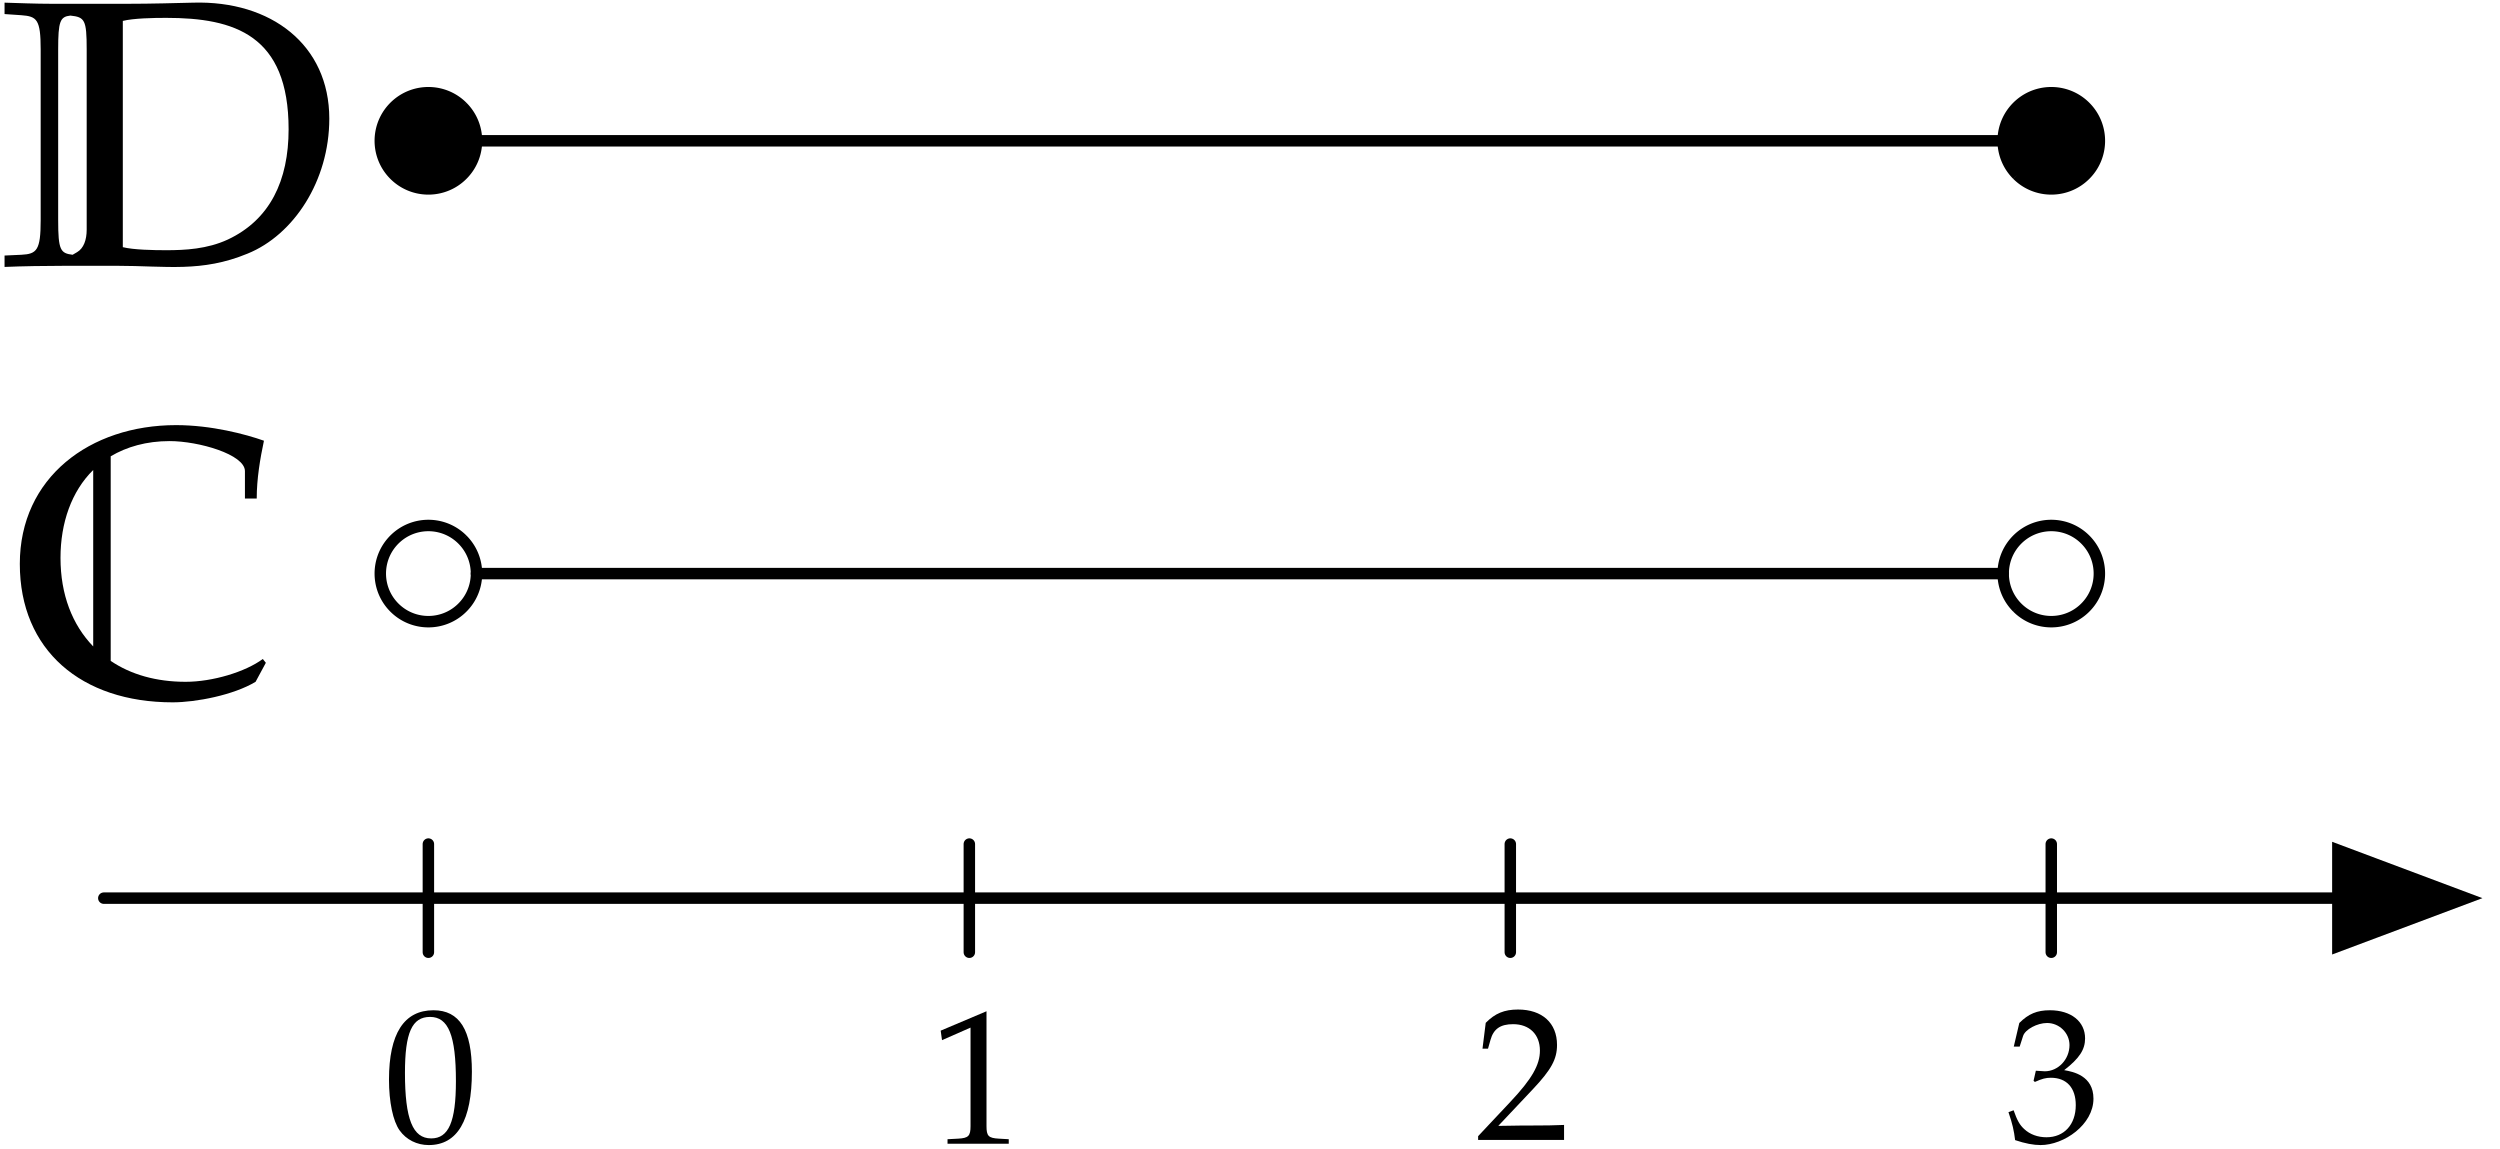 <?xml version="1.0" standalone="no"?>
<!DOCTYPE svg PUBLIC "-//W3C//DTD SVG 1.1//EN" "http://www.w3.org/Graphics/SVG/1.1/DTD/svg11.dtd">
<svg width="100%" height="100%" viewBox="0 0 655 301" version="1.1" xmlns="http://www.w3.org/2000/svg" xmlns:xlink="http://www.w3.org/1999/xlink" xml:space="preserve" style="fill-rule:evenodd;clip-rule:evenodd;stroke-linecap:round;stroke-linejoin:round;stroke-miterlimit:10;">
    <rect x="-398" y="-445" width="1612" height="1132" style="fill:white;fill-rule:nonzero;"/>
    <path d="M27.197,235.315L612.519,235.315" style="fill:none;stroke-width:3px;stroke:black;"/>
    <g>
        <path d="M646.119,235.315L612.519,222.715L612.519,247.915L646.119,235.315Z" style="fill:black;fill-rule:nonzero;"/>
        <path d="M650.391,235.315L611.019,250.079L611.019,220.55L650.391,235.315ZM614.019,245.75L641.847,235.315L614.019,224.879L614.019,245.75Z" style="fill:black;"/>
    </g>
    <path d="M253.968,221.142L253.968,249.488" style="fill:none;stroke-width:3px;stroke:black;"/>
    <path d="M395.701,221.142L395.701,249.488" style="fill:none;stroke-width:3px;stroke:black;"/>
    <path d="M537.433,221.142L537.433,249.488" style="fill:none;stroke-width:3px;stroke:black;"/>
    <g>
        <clipPath id="_clip1">
            <rect x="246.307" y="263.661" width="19" height="36"/>
        </clipPath>
        <g clip-path="url(#_clip1)">
            <path d="M264.293,299.969L264.293,298.475L261.702,298.326C258.962,298.176 258.464,297.628 258.464,295.038L258.464,264.95L246.459,270.031L246.808,272.521L254.28,269.234L254.28,295.038C254.28,297.628 253.732,298.176 251.042,298.326L248.252,298.475L248.252,299.969C255.924,299.82 255.924,299.82 256.472,299.82C258.016,299.82 263.496,299.969 264.293,299.969Z" style="fill:black;fill-rule:nonzero;"/>
        </g>
    </g>
    <g>
        <clipPath id="_clip2">
            <rect x="386.874" y="263.661" width="23" height="35"/>
        </clipPath>
        <g clip-path="url(#_clip2)">
            <path d="M387.267,297.674L387.267,298.969C396.582,298.969 396.582,298.82 398.376,298.82C400.169,298.82 400.169,298.969 409.783,298.969L409.783,294.735C404.055,294.984 401.763,294.785 392.547,294.984L401.614,285.37C406.446,280.239 407.94,277.499 407.94,273.763C407.94,268.034 404.055,264.497 397.728,264.497C394.142,264.497 391.701,265.494 389.26,267.985L388.413,274.759L389.857,274.759L390.505,272.468C391.302,269.579 393.095,268.333 396.433,268.333C400.717,268.333 403.457,271.023 403.457,275.258C403.457,278.994 401.365,282.68 395.736,288.658L387.267,297.674Z" style="fill:black;fill-rule:nonzero;"/>
        </g>
    </g>
    <path d="M548.485,287.851C548.485,281.824 543.154,280.778 540.813,280.379C544.798,277.291 546.293,274.999 546.293,272.06C546.293,267.627 542.606,264.687 537.077,264.687C533.689,264.687 531.448,265.634 529.057,268.025L527.612,274.202L529.156,274.202L530.053,271.412C530.601,269.719 533.739,268.025 536.33,268.025C539.568,268.025 542.208,270.665 542.208,273.804C542.208,277.54 539.269,280.678 535.732,280.678C535.333,280.678 534.785,280.628 534.138,280.578L533.391,280.529L532.793,283.169L533.142,283.468C535.034,282.621 535.981,282.372 537.326,282.372C541.461,282.372 543.852,285.012 543.852,289.545C543.852,294.626 540.813,297.964 536.18,297.964C533.889,297.964 531.846,297.217 530.352,295.822C529.156,294.726 528.509,293.58 527.562,290.89L526.217,291.388C527.263,294.427 527.662,296.22 527.961,298.711C530.601,299.608 532.793,300.006 534.636,300.006C540.763,300.006 548.485,294.676 548.485,287.851Z" style="fill:black;fill-rule:nonzero;"/>
    <g>
        <clipPath id="_clip3">
            <rect x="100.575" y="263.661" width="23" height="37"/>
        </clipPath>
        <g clip-path="url(#_clip3)">
            <path d="M113.571,264.687C105.85,264.687 101.915,270.815 101.915,282.87C101.915,288.698 102.961,293.73 104.704,296.171C106.448,298.611 109.237,300.006 112.326,300.006C119.848,300.006 123.634,293.53 123.634,280.778C123.634,269.868 120.396,264.687 113.571,264.687ZM112.675,266.431C117.507,266.431 119.45,271.313 119.45,283.268C119.45,293.879 117.557,298.263 112.974,298.263C108.142,298.263 106.099,293.231 106.099,281.077C106.099,270.566 107.942,266.431 112.675,266.431Z" style="fill:black;fill-rule:nonzero;"/>
        </g>
    </g>
    <g>
        <clipPath id="_clip4">
            <rect x="4.52" y="110.591" width="65" height="74"/>
        </clipPath>
        <g clip-path="url(#_clip4)">
            <path d="M64.173,123.438L64.173,130.611L67.261,130.611C67.261,125.43 68.158,120.15 69.154,115.467C64.372,113.773 55.405,111.382 46.14,111.382C23.524,111.382 5.192,125.131 5.192,147.747C5.192,170.363 21.332,184.013 45.243,184.013C51.321,184.013 61.184,182.12 66.962,178.633L69.652,173.651L68.855,172.655C64.272,176.042 55.704,178.633 48.631,178.633C40.959,178.633 34.284,176.74 29.003,173.153L29.003,119.552C33.188,117.061 38.369,115.567 44.446,115.567C52.018,115.567 64.173,119.054 64.173,123.438ZM24.42,169.367C18.941,163.688 15.852,155.817 15.852,146.153C15.852,136.987 18.742,128.718 24.42,123.139L24.42,169.367Z" style="fill:black;fill-rule:nonzero;"/>
        </g>
    </g>
    <path d="M86.276,31.083C86.276,11.755 71.032,0.098 50.608,0.696C46.225,0.796 39.749,0.995 33.273,0.995L13.646,0.995C9.362,0.995 4.679,0.796 1.192,0.696L1.192,3.685L5.576,3.984C9.66,4.283 10.657,5.08 10.657,12.951L10.657,57.684C10.657,65.555 9.66,66.551 5.576,66.751L1.192,66.95L1.192,69.939C5.675,69.74 12.052,69.64 17.133,69.64L30.682,69.64C43.535,69.64 52.8,71.433 64.855,66.452C76.911,61.57 86.276,47.423 86.276,31.083ZM75.615,33.873C75.615,47.323 70.734,57.585 59.675,62.766C54.295,65.256 48.516,65.555 43.535,65.555C40.147,65.555 34.966,65.456 32.177,64.758L32.177,5.478C34.966,4.781 40.147,4.681 43.535,4.681C61.468,4.681 75.615,9.165 75.615,33.873ZM22.712,60.175C22.712,62.865 21.915,65.057 20.221,66.053L19.026,66.751C15.837,66.352 15.24,65.555 15.24,57.684L15.24,12.951C15.24,5.578 15.738,4.382 18.428,4.083C22.214,4.482 22.712,5.179 22.712,12.951L22.712,60.175Z" style="fill:black;fill-rule:nonzero;"/>
    <path d="M112.236,221.142L112.236,249.488" style="fill:none;stroke-width:3px;stroke:black;"/>
    <path d="M124.836,150.276L524.833,150.276" style="fill:none;stroke-width:3px;stroke:black;"/>
    <path d="M537.602,136.177L537.771,136.18L537.94,136.185L538.109,136.192L538.278,136.201L538.447,136.212L538.615,136.225L538.784,136.24L538.952,136.257L539.12,136.276L539.288,136.297L539.456,136.321L539.624,136.346L539.791,136.373L539.958,136.402L540.125,136.434L540.291,136.467L540.457,136.502L540.623,136.539L540.788,136.579L540.954,136.62L541.118,136.663L541.282,136.709L541.446,136.756L541.609,136.806L541.772,136.857L541.935,136.91L542.096,136.966L542.258,137.023L542.418,137.083L542.579,137.145L542.738,137.208L542.897,137.274L543.055,137.341L543.213,137.411L543.37,137.483L543.526,137.556L543.682,137.632L543.836,137.71L543.99,137.789L544.144,137.871L544.296,137.955L544.448,138.041L544.598,138.128L544.748,138.218L544.897,138.31L545.045,138.404L545.193,138.5L545.339,138.597L545.484,138.697L545.628,138.799L545.771,138.903L545.914,139.009L546.055,139.117L546.195,139.227L546.334,139.339L546.472,139.452L546.608,139.568L546.744,139.686L546.878,139.806L547.011,139.928L547.143,140.052L547.274,140.177L547.403,140.305L547.531,140.435L547.657,140.565L547.781,140.697L547.902,140.83L548.022,140.965L548.14,141.1L548.256,141.237L548.37,141.375L548.482,141.514L548.592,141.654L548.7,141.795L548.805,141.937L548.909,142.08L549.011,142.225L549.111,142.37L549.209,142.516L549.305,142.663L549.399,142.811L549.49,142.96L549.58,143.11L549.668,143.261L549.754,143.413L549.838,143.565L549.919,143.718L549.999,143.872L550.077,144.027L550.152,144.182L550.226,144.339L550.298,144.496L550.367,144.653L550.435,144.811L550.501,144.971L550.564,145.13L550.626,145.29L550.685,145.451L550.743,145.612L550.798,145.774L550.852,145.936L550.903,146.099L550.952,146.262L551,146.426L551.045,146.591L551.089,146.755L551.13,146.92L551.169,147.086L551.207,147.251L551.242,147.417L551.275,147.584L551.306,147.751L551.336,147.918L551.363,148.085L551.388,148.252L551.411,148.42L551.432,148.588L551.451,148.756L551.469,148.925L551.484,149.093L551.497,149.262L551.508,149.431L551.517,149.6L551.524,149.768L551.529,149.938L551.532,150.107L551.533,150.276L551.532,150.444L551.529,150.614L551.524,150.783L551.517,150.951L551.508,151.12L551.497,151.289L551.484,151.458L551.469,151.626L551.451,151.795L551.432,151.963L551.411,152.131L551.388,152.299L551.363,152.466L551.336,152.633L551.306,152.8L551.275,152.967L551.242,153.134L551.207,153.3L551.169,153.466L551.13,153.631L551.089,153.796L551.045,153.961L551,154.125L550.952,154.289L550.903,154.452L550.852,154.615L550.798,154.777L550.743,154.939L550.685,155.1L550.626,155.261L550.564,155.421L550.501,155.581L550.435,155.74L550.367,155.898L550.298,156.055L550.226,156.212L550.152,156.369L550.077,156.524L549.999,156.679L549.919,156.833L549.838,156.986L549.754,157.139L549.668,157.29L549.58,157.441L549.49,157.591L549.399,157.74L549.305,157.888L549.209,158.035L549.111,158.181L549.011,158.326L548.909,158.471L548.805,158.614L548.7,158.756L548.592,158.897L548.482,159.037L548.37,159.176L548.256,159.314L548.14,159.451L548.022,159.586L547.902,159.721L547.781,159.854L547.657,159.986L547.531,160.116L547.403,160.246L547.274,160.374L547.143,160.499L547.011,160.623L546.878,160.745L546.744,160.865L546.608,160.983L546.472,161.099L546.334,161.212L546.195,161.324L546.055,161.434L545.914,161.542L545.771,161.648L545.628,161.752L545.484,161.854L545.339,161.954L545.193,162.051L545.045,162.147L544.897,162.241L544.748,162.333L544.598,162.423L544.448,162.511L544.296,162.596L544.144,162.68L543.99,162.762L543.836,162.842L543.682,162.919L543.526,162.995L543.37,163.069L543.213,163.14L543.055,163.21L542.897,163.277L542.738,163.343L542.579,163.407L542.419,163.468L542.258,163.528L542.096,163.585L541.935,163.641L541.772,163.694L541.609,163.746L541.446,163.795L541.282,163.842L541.118,163.888L540.954,163.931L540.789,163.972L540.623,164.012L540.457,164.049L540.291,164.084L540.125,164.118L539.958,164.149L539.791,164.178L539.624,164.205L539.456,164.23L539.288,164.254L539.12,164.275L538.952,164.294L538.784,164.311L538.615,164.326L538.447,164.339L538.278,164.35L538.109,164.359L537.94,164.367L537.771,164.372L537.602,164.375L537.433,164.376L537.264,164.375L537.095,164.372L536.926,164.367L536.757,164.359L536.588,164.35L536.42,164.339L536.251,164.326L536.082,164.311L535.914,164.294L535.746,164.275L535.578,164.254L535.41,164.23L535.243,164.205L535.075,164.178L534.908,164.149L534.741,164.118L534.575,164.084L534.409,164.049L534.243,164.012L534.078,163.972L533.913,163.931L533.748,163.888L533.584,163.842L533.42,163.795L533.257,163.746L533.094,163.694L532.931,163.641L532.77,163.585L532.608,163.528L532.448,163.468L532.287,163.407L532.128,163.343L531.969,163.277L531.811,163.21L531.653,163.14L531.496,163.069L531.34,162.995L531.184,162.919L531.03,162.842L530.876,162.762L530.722,162.68L530.57,162.596L530.418,162.511L530.268,162.423L530.118,162.333L529.969,162.241L529.821,162.147L529.674,162.051L529.527,161.954L529.382,161.854L529.238,161.752L529.095,161.648L528.953,161.542L528.811,161.434L528.671,161.324L528.532,161.212L528.395,161.099L528.258,160.983L528.122,160.865L527.988,160.745L527.855,160.623L527.723,160.499L527.592,160.374L527.47,160.252L528.523,159.185L527.456,160.239L527.335,160.116L527.209,159.986L527.085,159.854L526.964,159.721L526.844,159.586L526.726,159.451L526.61,159.314L526.496,159.176L526.384,159.037L526.274,158.897L526.167,158.756L526.061,158.614L525.957,158.471L525.855,158.326L525.755,158.181L525.657,158.035L525.561,157.888L525.467,157.74L525.376,157.591L525.286,157.441L525.198,157.29L525.112,157.139L525.029,156.986L524.947,156.833L524.867,156.679L524.789,156.524L524.714,156.369L524.64,156.212L524.568,156.056L524.499,155.898L524.431,155.739L524.366,155.581L524.302,155.421L524.24,155.261L524.181,155.1L524.123,154.939L524.068,154.777L524.015,154.615L523.963,154.452L523.914,154.289L523.866,154.125L523.821,153.961L523.778,153.796L523.736,153.631L523.697,153.466L523.66,153.3L523.624,153.134L523.591,152.967L523.56,152.8L523.531,152.634L523.503,152.466L523.478,152.298L523.455,152.131L523.434,151.963L523.415,151.795L523.398,151.626L523.382,151.458L523.369,151.289L523.358,151.12L523.349,150.951L523.342,150.782L523.337,150.614L523.334,150.445L523.333,150.276L523.334,150.106L523.337,149.938L523.342,149.769L523.349,149.6L523.358,149.431L523.369,149.262L523.382,149.093L523.398,148.925L523.415,148.756L523.434,148.588L523.455,148.42L523.478,148.253L523.503,148.085L523.531,147.918L523.56,147.751L523.591,147.584L523.624,147.417L523.66,147.251L523.697,147.086L523.736,146.92L523.778,146.755L523.821,146.59L523.866,146.426L523.914,146.262L523.963,146.099L524.014,145.936L524.068,145.774L524.123,145.612L524.181,145.451L524.24,145.29L524.302,145.13L524.366,144.97L524.431,144.812L524.499,144.653L524.568,144.496L524.64,144.339L524.714,144.183L524.789,144.027L524.867,143.872L524.947,143.718L525.029,143.565L525.112,143.412L525.198,143.261L525.286,143.11L525.376,142.96L525.467,142.811L525.561,142.663L525.657,142.516L525.755,142.37L525.855,142.225L525.957,142.08L526.061,141.937L526.167,141.795L526.274,141.654L526.384,141.514L526.496,141.375L526.61,141.237L526.726,141.1L526.844,140.965L526.964,140.83L527.085,140.697L527.209,140.565L527.335,140.435L527.463,140.305L527.592,140.178L527.723,140.052L527.855,139.928L527.988,139.806L528.122,139.686L528.258,139.568L528.395,139.452L528.532,139.339L528.671,139.227L528.811,139.117L528.953,139.009L529.095,138.903L529.238,138.799L529.382,138.697L529.527,138.597L529.674,138.5L529.821,138.404L529.969,138.31L530.118,138.218L530.268,138.128L530.418,138.041L530.57,137.955L530.722,137.871L530.876,137.789L531.03,137.71L531.184,137.632L531.34,137.556L531.496,137.483L531.653,137.411L531.811,137.341L531.969,137.274L532.128,137.208L532.287,137.145L532.448,137.083L532.608,137.023L532.77,136.966L532.931,136.91L533.094,136.857L533.257,136.806L533.42,136.756L533.584,136.709L533.748,136.663L533.913,136.62L534.078,136.579L534.243,136.539L534.409,136.502L534.575,136.467L534.741,136.434L534.908,136.402L535.075,136.373L535.243,136.346L535.41,136.321L535.578,136.297L535.746,136.276L535.914,136.257L536.082,136.24L536.251,136.225L536.419,136.212L536.588,136.201L536.757,136.192L536.926,136.185L537.095,136.18L537.264,136.177L537.433,136.176L537.602,136.177ZM537.3,139.176L537.167,139.179L537.033,139.183L536.9,139.188L536.767,139.195L536.634,139.204L536.501,139.215L536.368,139.226L536.236,139.24L536.103,139.255L535.971,139.272L535.838,139.29L535.706,139.31L535.575,139.331L535.443,139.354L535.312,139.379L535.181,139.405L535.05,139.433L534.919,139.462L534.789,139.493L534.659,139.526L534.529,139.56L534.4,139.596L534.271,139.633L534.143,139.672L534.015,139.712L533.887,139.754L533.76,139.798L533.633,139.843L533.507,139.89L533.381,139.938L533.255,139.988L533.13,140.04L533.006,140.093L532.882,140.148L532.759,140.204L532.636,140.262L532.514,140.321L532.392,140.382L532.271,140.445L532.151,140.509L532.031,140.575L531.912,140.642L531.794,140.711L531.676,140.782L531.559,140.854L531.442,140.928L531.327,141.003L531.212,141.08L531.097,141.159L530.984,141.239L530.871,141.321L530.759,141.404L530.648,141.489L530.538,141.575L530.429,141.663L530.32,141.753L530.212,141.845L530.105,141.937L529.999,142.032L529.894,142.128L529.79,142.226L529.687,142.326L529.584,142.427L529.483,142.529L529.384,142.632L529.286,142.737L529.19,142.842L529.095,142.948L529.002,143.055L528.911,143.162L528.821,143.271L528.733,143.38L528.646,143.491L528.561,143.602L528.478,143.714L528.396,143.826L528.316,143.94L528.238,144.054L528.161,144.169L528.085,144.285L528.012,144.401L527.939,144.518L527.869,144.636L527.8,144.754L527.732,144.874L527.667,144.993L527.602,145.114L527.54,145.235L527.479,145.356L527.419,145.479L527.361,145.601L527.305,145.725L527.25,145.849L527.197,145.973L527.146,146.098L527.096,146.223L527.047,146.349L527.001,146.475L526.955,146.602L526.912,146.73L526.87,146.857L526.829,146.985L526.79,147.114L526.753,147.243L526.717,147.372L526.683,147.502L526.651,147.631L526.62,147.762L526.59,147.892L526.563,148.023L526.536,148.154L526.512,148.286L526.489,148.417L526.467,148.549L526.447,148.681L526.429,148.813L526.413,148.945L526.397,149.078L526.384,149.211L526.372,149.344L526.362,149.477L526.353,149.61L526.346,149.743L526.34,149.876L526.336,150.009L526.334,150.142L526.333,150.276L526.334,150.409L526.336,150.542L526.34,150.675L526.346,150.808L526.353,150.942L526.362,151.074L526.372,151.207L526.384,151.34L526.397,151.473L526.413,151.606L526.429,151.738L526.447,151.87L526.467,152.002L526.489,152.134L526.512,152.266L526.536,152.397L526.563,152.528L526.59,152.659L526.62,152.789L526.651,152.92L526.683,153.05L526.717,153.179L526.753,153.308L526.79,153.437L526.829,153.566L526.87,153.694L526.912,153.822L526.955,153.949L527.001,154.076L527.047,154.202L527.096,154.328L527.146,154.453L527.197,154.578L527.25,154.703L527.305,154.826L527.361,154.95L527.419,155.073L527.479,155.195L527.54,155.316L527.602,155.437L527.667,155.558L527.732,155.677L527.8,155.797L527.869,155.915L527.939,156.033L528.012,156.15L528.085,156.266L528.161,156.382L528.238,156.497L528.316,156.611L528.396,156.725L528.478,156.837L528.561,156.949L528.646,157.06L528.733,157.171L528.821,157.28L528.911,157.389L529.002,157.497L529.095,157.603L529.19,157.709L529.286,157.814L529.384,157.919L529.483,158.022L529.584,158.124L529.687,158.226L529.79,158.325L529.894,158.423L529.999,158.519L530.105,158.614L530.212,158.707L530.32,158.798L530.429,158.888L530.538,158.976L530.648,159.062L530.759,159.147L530.871,159.231L530.984,159.312L531.097,159.392L531.212,159.471L531.327,159.548L531.442,159.623L531.559,159.697L531.676,159.769L531.794,159.84L531.912,159.909L532.031,159.976L532.151,160.042L532.271,160.106L532.392,160.169L532.514,160.23L532.636,160.289L532.759,160.347L532.882,160.403L533.006,160.458L533.13,160.511L533.255,160.563L533.381,160.613L533.507,160.661L533.633,160.708L533.76,160.753L533.887,160.797L534.015,160.839L534.143,160.879L534.271,160.918L534.4,160.956L534.529,160.991L534.659,161.025L534.789,161.058L534.919,161.089L535.05,161.118L535.181,161.146L535.312,161.172L535.443,161.197L535.575,161.22L535.706,161.241L535.838,161.261L535.971,161.279L536.103,161.296L536.236,161.311L536.368,161.325L536.501,161.337L536.634,161.347L536.767,161.356L536.9,161.363L537.033,161.368L537.167,161.372L537.3,161.375L537.433,161.376L537.566,161.375L537.7,161.372L537.833,161.368L537.966,161.363L538.099,161.356L538.232,161.347L538.365,161.337L538.498,161.325L538.631,161.311L538.763,161.296L538.895,161.279L539.028,161.261L539.16,161.241L539.292,161.22L539.423,161.197L539.554,161.172L539.686,161.146L539.816,161.118L539.947,161.089L540.077,161.058L540.207,161.025L540.337,160.991L540.466,160.956L540.595,160.918L540.723,160.879L540.851,160.839L540.979,160.797L541.106,160.753L541.233,160.708L541.359,160.661L541.485,160.613L541.611,160.563L541.736,160.511L541.86,160.458L541.984,160.403L542.107,160.347L542.23,160.289L542.352,160.23L542.474,160.169L542.595,160.106L542.715,160.042L542.835,159.976L542.954,159.909L543.072,159.84L543.19,159.769L543.307,159.697L543.424,159.623L543.539,159.548L543.654,159.471L543.769,159.392L543.882,159.312L543.995,159.231L544.107,159.147L544.218,159.062L544.328,158.976L544.438,158.888L544.546,158.798L544.654,158.707L544.761,158.614L544.867,158.519L544.972,158.423L545.076,158.325L545.18,158.225L545.282,158.124L545.383,158.022L545.482,157.919L545.58,157.815L545.676,157.709L545.771,157.603L545.864,157.496L545.955,157.389L546.045,157.28L546.133,157.171L546.22,157.06L546.305,156.949L546.388,156.837L546.47,156.725L546.55,156.611L546.628,156.497L546.705,156.382L546.781,156.266L546.855,156.15L546.927,156.033L546.997,155.915L547.066,155.797L547.134,155.677L547.199,155.558L547.264,155.437L547.326,155.316L547.387,155.195L547.447,155.072L547.505,154.95L547.561,154.827L547.616,154.703L547.669,154.578L547.72,154.453L547.77,154.328L547.819,154.202L547.866,154.075L547.911,153.949L547.954,153.822L547.996,153.694L548.037,153.566L548.076,153.437L548.113,153.308L548.149,153.179L548.183,153.05L548.215,152.92L548.246,152.789L548.276,152.659L548.304,152.528L548.33,152.397L548.354,152.266L548.377,152.134L548.399,152.002L548.419,151.87L548.437,151.738L548.454,151.606L548.469,151.473L548.482,151.34L548.494,151.207L548.504,151.075L548.513,150.942L548.52,150.808L548.526,150.675L548.53,150.542L548.532,150.409L548.533,150.276L548.532,150.142L548.53,150.009L548.526,149.876L548.52,149.743L548.513,149.609L548.504,149.476L548.494,149.344L548.482,149.211L548.469,149.078L548.454,148.945L548.437,148.813L548.419,148.681L548.399,148.549L548.377,148.417L548.354,148.286L548.33,148.154L548.304,148.023L548.276,147.892L548.246,147.762L548.215,147.632L548.183,147.502L548.149,147.372L548.113,147.243L548.076,147.114L548.037,146.985L547.996,146.857L547.954,146.73L547.911,146.602L547.866,146.476L547.819,146.349L547.77,146.223L547.72,146.098L547.669,145.973L547.616,145.849L547.561,145.725L547.505,145.601L547.447,145.479L547.387,145.357L547.326,145.235L547.264,145.114L547.199,144.993L547.134,144.874L547.066,144.755L546.997,144.636L546.927,144.518L546.855,144.401L546.781,144.285L546.705,144.169L546.628,144.054L546.55,143.94L546.47,143.826L546.388,143.714L546.305,143.602L546.22,143.491L546.133,143.38L546.045,143.271L545.955,143.163L545.864,143.055L545.771,142.948L545.676,142.842L545.58,142.737L545.482,142.632L545.383,142.529L545.282,142.427L545.18,142.326L545.076,142.226L544.972,142.128L544.867,142.032L544.761,141.938L544.654,141.845L544.546,141.753L544.438,141.663L544.328,141.575L544.218,141.489L544.107,141.404L543.995,141.321L543.882,141.239L543.769,141.159L543.654,141.08L543.539,141.003L543.424,140.928L543.307,140.854L543.19,140.782L543.072,140.711L542.954,140.642L542.835,140.575L542.715,140.509L542.595,140.445L542.474,140.382L542.352,140.321L542.23,140.262L542.107,140.204L541.984,140.148L541.86,140.093L541.736,140.04L541.611,139.988L541.485,139.938L541.359,139.89L541.233,139.843L541.106,139.798L540.979,139.754L540.851,139.712L540.723,139.672L540.595,139.633L540.466,139.596L540.337,139.56L540.207,139.526L540.077,139.493L539.947,139.462L539.816,139.433L539.686,139.405L539.554,139.379L539.423,139.354L539.291,139.331L539.16,139.31L539.028,139.29L538.895,139.272L538.763,139.255L538.631,139.24L538.498,139.226L538.365,139.215L538.232,139.204L538.099,139.195L537.966,139.188L537.833,139.183L537.7,139.179L537.566,139.176L537.433,139.176L537.3,139.176Z" style="fill:black;"/>
    <path d="M112.405,136.177L112.574,136.18L112.743,136.185L112.912,136.192L113.081,136.201L113.25,136.212L113.418,136.225L113.587,136.24L113.755,136.257L113.924,136.276L114.091,136.297L114.259,136.321L114.427,136.346L114.594,136.373L114.761,136.402L114.928,136.434L115.094,136.467L115.26,136.502L115.426,136.539L115.592,136.579L115.757,136.62L115.921,136.663L116.086,136.709L116.249,136.756L116.413,136.806L116.576,136.857L116.738,136.91L116.9,136.966L117.061,137.023L117.222,137.083L117.382,137.145L117.541,137.208L117.7,137.274L117.859,137.341L118.016,137.411L118.173,137.483L118.329,137.556L118.485,137.632L118.64,137.71L118.794,137.789L118.947,137.871L119.099,137.955L119.251,138.041L119.402,138.128L119.551,138.218L119.7,138.31L119.849,138.404L119.996,138.5L120.142,138.598L120.287,138.697L120.431,138.799L120.575,138.903L120.717,139.009L120.858,139.117L120.998,139.227L121.137,139.339L121.275,139.452L121.411,139.568L121.547,139.686L121.681,139.806L121.814,139.928L121.946,140.052L122.077,140.178L122.2,140.299L121.146,141.366L122.213,140.312L122.334,140.435L122.46,140.565L122.584,140.697L122.706,140.83L122.826,140.965L122.943,141.1L123.059,141.237L123.173,141.375L123.285,141.514L123.395,141.654L123.503,141.795L123.609,141.937L123.713,142.08L123.814,142.225L123.914,142.37L124.012,142.516L124.108,142.663L124.202,142.811L124.294,142.96L124.383,143.11L124.471,143.261L124.557,143.413L124.641,143.565L124.722,143.718L124.802,143.872L124.88,144.027L124.956,144.182L125.029,144.339L125.101,144.496L125.171,144.653L125.238,144.812L125.304,144.97L125.367,145.13L125.429,145.29L125.488,145.451L125.546,145.612L125.601,145.774L125.655,145.936L125.706,146.099L125.756,146.262L125.803,146.426L125.848,146.59L125.892,146.755L125.933,146.92L125.972,147.086L126.01,147.251L126.045,147.417L126.078,147.584L126.11,147.751L126.139,147.918L126.166,148.085L126.191,148.253L126.214,148.42L126.236,148.588L126.255,148.757L126.272,148.925L126.287,149.093L126.3,149.262L126.311,149.431L126.32,149.6L126.327,149.768L126.332,149.938L126.335,150.107L126.336,150.276L126.335,150.445L126.332,150.614L126.327,150.783L126.32,150.951L126.311,151.12L126.3,151.289L126.287,151.458L126.272,151.626L126.255,151.795L126.236,151.963L126.214,152.131L126.191,152.299L126.166,152.466L126.139,152.633L126.11,152.8L126.078,152.967L126.045,153.134L126.01,153.3L125.972,153.466L125.933,153.631L125.892,153.796L125.848,153.961L125.803,154.125L125.756,154.289L125.706,154.452L125.655,154.615L125.601,154.777L125.546,154.939L125.488,155.1L125.429,155.261L125.367,155.421L125.304,155.581L125.238,155.74L125.171,155.898L125.101,156.055L125.029,156.212L124.956,156.369L124.88,156.524L124.802,156.679L124.722,156.833L124.641,156.986L124.557,157.139L124.471,157.29L124.383,157.441L124.294,157.591L124.202,157.74L124.108,157.888L124.012,158.035L123.914,158.181L123.814,158.326L123.713,158.471L123.609,158.614L123.503,158.756L123.395,158.897L123.285,159.037L123.173,159.176L123.059,159.314L122.943,159.451L122.826,159.586L122.706,159.721L122.584,159.854L122.46,159.986L122.334,160.116L122.207,160.246L122.077,160.374L121.946,160.499L121.814,160.623L121.681,160.745L121.547,160.865L121.411,160.983L121.275,161.099L121.137,161.212L120.998,161.324L120.858,161.434L120.717,161.542L120.575,161.648L120.431,161.752L120.287,161.854L120.142,161.954L119.996,162.051L119.849,162.147L119.7,162.241L119.551,162.333L119.402,162.423L119.251,162.511L119.099,162.596L118.947,162.68L118.794,162.762L118.64,162.842L118.485,162.919L118.329,162.995L118.173,163.069L118.016,163.14L117.859,163.21L117.7,163.277L117.541,163.343L117.382,163.407L117.222,163.468L117.061,163.528L116.9,163.585L116.738,163.641L116.576,163.694L116.413,163.746L116.249,163.795L116.086,163.842L115.921,163.888L115.757,163.931L115.592,163.972L115.426,164.012L115.26,164.049L115.094,164.084L114.928,164.118L114.761,164.149L114.594,164.178L114.427,164.205L114.259,164.23L114.091,164.254L113.923,164.275L113.755,164.294L113.587,164.311L113.418,164.326L113.25,164.339L113.081,164.35L112.912,164.359L112.743,164.367L112.574,164.372L112.405,164.375L112.236,164.376L112.067,164.375L111.898,164.372L111.729,164.367L111.56,164.359L111.391,164.35L111.223,164.339L111.054,164.326L110.886,164.311L110.717,164.294L110.549,164.275L110.381,164.254L110.213,164.23L110.046,164.205L109.878,164.178L109.711,164.149L109.545,164.118L109.378,164.084L109.212,164.049L109.046,164.012L108.881,163.972L108.716,163.931L108.551,163.888L108.387,163.842L108.223,163.795L108.06,163.746L107.897,163.694L107.735,163.641L107.573,163.585L107.412,163.528L107.251,163.468L107.091,163.407L106.931,163.343L106.772,163.277L106.614,163.21L106.456,163.14L106.299,163.069L106.143,162.995L105.988,162.919L105.833,162.842L105.679,162.762L105.526,162.68L105.373,162.596L105.222,162.511L105.071,162.423L104.921,162.333L104.772,162.241L104.624,162.147L104.477,162.051L104.331,161.954L104.185,161.854L104.041,161.752L103.898,161.648L103.756,161.542L103.615,161.434L103.475,161.324L103.336,161.212L103.198,161.099L103.061,160.983L102.925,160.865L102.791,160.745L102.658,160.623L102.526,160.499L102.395,160.374L102.266,160.246L102.138,160.116L102.012,159.986L101.889,159.854L101.767,159.721L101.647,159.586L101.529,159.451L101.413,159.314L101.299,159.176L101.187,159.037L101.078,158.897L100.97,158.756L100.864,158.614L100.76,158.471L100.658,158.326L100.558,158.181L100.46,158.035L100.365,157.888L100.271,157.74L100.179,157.591L100.089,157.441L100.001,157.29L99.915,157.139L99.832,156.986L99.75,156.833L99.67,156.679L99.593,156.524L99.517,156.369L99.443,156.212L99.372,156.055L99.302,155.898L99.234,155.74L99.169,155.581L99.105,155.421L99.044,155.261L98.984,155.1L98.927,154.939L98.871,154.777L98.818,154.615L98.766,154.452L98.717,154.289L98.669,154.125L98.624,153.961L98.581,153.796L98.539,153.631L98.5,153.466L98.463,153.3L98.427,153.134L98.394,152.967L98.363,152.8L98.334,152.633L98.307,152.466L98.281,152.299L98.258,152.131L98.237,151.963L98.218,151.795L98.201,151.626L98.186,151.458L98.173,151.289L98.161,151.12L98.152,150.951L98.145,150.783L98.14,150.614L98.137,150.445L98.136,150.276L98.137,150.107L98.14,149.937L98.145,149.769L98.152,149.6L98.161,149.431L98.173,149.262L98.186,149.093L98.201,148.925L98.218,148.757L98.237,148.588L98.258,148.42L98.281,148.253L98.307,148.085L98.334,147.918L98.363,147.751L98.394,147.584L98.427,147.417L98.463,147.251L98.5,147.086L98.539,146.92L98.581,146.755L98.624,146.59L98.669,146.426L98.717,146.262L98.766,146.099L98.818,145.936L98.871,145.774L98.927,145.612L98.984,145.451L99.044,145.29L99.105,145.13L99.169,144.97L99.234,144.812L99.302,144.653L99.372,144.496L99.443,144.339L99.517,144.182L99.593,144.027L99.67,143.872L99.75,143.718L99.832,143.565L99.915,143.413L100.001,143.261L100.089,143.11L100.179,142.96L100.271,142.811L100.364,142.663L100.46,142.516L100.558,142.37L100.658,142.225L100.76,142.08L100.864,141.937L100.97,141.795L101.078,141.654L101.187,141.514L101.299,141.375L101.413,141.237L101.529,141.1L101.647,140.965L101.767,140.83L101.889,140.697L102.012,140.565L102.138,140.435L102.266,140.305L102.395,140.178L102.526,140.052L102.658,139.928L102.791,139.806L102.925,139.686L103.061,139.568L103.198,139.452L103.336,139.339L103.475,139.227L103.615,139.117L103.756,139.009L103.898,138.903L104.041,138.799L104.185,138.697L104.331,138.598L104.477,138.5L104.624,138.404L104.772,138.31L104.921,138.218L105.071,138.128L105.222,138.041L105.373,137.955L105.526,137.871L105.679,137.789L105.833,137.71L105.988,137.632L106.143,137.556L106.299,137.483L106.456,137.411L106.614,137.341L106.772,137.274L106.931,137.208L107.091,137.145L107.251,137.083L107.412,137.023L107.573,136.966L107.735,136.91L107.897,136.857L108.06,136.806L108.223,136.756L108.387,136.709L108.551,136.663L108.716,136.62L108.881,136.579L109.046,136.539L109.212,136.502L109.378,136.467L109.545,136.434L109.711,136.402L109.878,136.373L110.046,136.346L110.213,136.321L110.381,136.297L110.549,136.276L110.717,136.257L110.886,136.24L111.054,136.225L111.223,136.212L111.391,136.201L111.56,136.192L111.729,136.185L111.898,136.18L112.067,136.177L112.236,136.176L112.405,136.177ZM112.103,139.176L111.97,139.179L111.836,139.183L111.703,139.188L111.57,139.195L111.437,139.204L111.304,139.215L111.171,139.226L111.039,139.24L110.906,139.255L110.774,139.272L110.642,139.29L110.51,139.31L110.378,139.331L110.246,139.354L110.115,139.379L109.984,139.405L109.853,139.433L109.722,139.462L109.592,139.493L109.462,139.526L109.333,139.56L109.203,139.596L109.075,139.633L108.946,139.672L108.818,139.712L108.69,139.754L108.563,139.798L108.436,139.843L108.31,139.89L108.184,139.938L108.059,139.988L107.934,140.04L107.809,140.093L107.685,140.148L107.562,140.204L107.439,140.262L107.317,140.321L107.195,140.382L107.074,140.445L106.954,140.509L106.834,140.575L106.715,140.642L106.597,140.711L106.479,140.782L106.362,140.854L106.245,140.928L106.13,141.003L106.015,141.08L105.901,141.159L105.787,141.239L105.674,141.321L105.563,141.404L105.452,141.489L105.341,141.575L105.232,141.663L105.123,141.753L105.015,141.845L104.908,141.938L104.802,142.032L104.697,142.128L104.593,142.226L104.49,142.326L104.387,142.427L104.286,142.529L104.187,142.632L104.089,142.737L103.993,142.842L103.898,142.948L103.805,143.055L103.714,143.162L103.624,143.271L103.536,143.381L103.45,143.491L103.365,143.602L103.281,143.714L103.2,143.826L103.119,143.94L103.041,144.054L102.964,144.169L102.889,144.285L102.815,144.401L102.743,144.518L102.672,144.636L102.603,144.755L102.536,144.874L102.47,144.993L102.406,145.114L102.343,145.235L102.282,145.356L102.223,145.479L102.165,145.601L102.108,145.725L102.054,145.849L102,145.973L101.949,146.098L101.899,146.223L101.851,146.349L101.804,146.476L101.759,146.602L101.715,146.73L101.673,146.857L101.632,146.985L101.594,147.114L101.556,147.243L101.521,147.372L101.486,147.502L101.454,147.631L101.423,147.762L101.394,147.892L101.366,148.023L101.34,148.154L101.315,148.286L101.292,148.417L101.271,148.549L101.251,148.681L101.232,148.813L101.216,148.946L101.201,149.078L101.187,149.211L101.175,149.344L101.165,149.477L101.156,149.61L101.149,149.743L101.143,149.876L101.139,150.009L101.137,150.142L101.136,150.276L101.137,150.409L101.139,150.542L101.143,150.675L101.149,150.808L101.156,150.942L101.165,151.075L101.175,151.208L101.187,151.34L101.201,151.473L101.216,151.606L101.232,151.738L101.251,151.87L101.271,152.002L101.292,152.134L101.315,152.266L101.34,152.397L101.366,152.528L101.394,152.659L101.423,152.789L101.454,152.92L101.486,153.05L101.521,153.179L101.556,153.308L101.594,153.437L101.632,153.566L101.673,153.694L101.715,153.821L101.759,153.949L101.804,154.076L101.851,154.202L101.899,154.328L101.949,154.453L102,154.578L102.054,154.703L102.108,154.826L102.165,154.95L102.223,155.072L102.282,155.195L102.343,155.316L102.406,155.437L102.47,155.558L102.536,155.677L102.603,155.797L102.672,155.915L102.743,156.033L102.815,156.15L102.889,156.266L102.964,156.382L103.041,156.497L103.119,156.611L103.2,156.725L103.281,156.837L103.365,156.949L103.45,157.06L103.536,157.171L103.624,157.28L103.714,157.389L103.805,157.496L103.898,157.603L103.993,157.709L104.089,157.815L104.187,157.919L104.286,158.022L104.387,158.124L104.49,158.226L104.593,158.325L104.697,158.423L104.802,158.519L104.908,158.614L105.015,158.707L105.123,158.798L105.232,158.888L105.341,158.976L105.452,159.062L105.563,159.147L105.674,159.231L105.787,159.312L105.901,159.392L106.015,159.471L106.13,159.548L106.245,159.623L106.362,159.697L106.479,159.769L106.597,159.84L106.715,159.909L106.834,159.976L106.954,160.042L107.074,160.106L107.196,160.169L107.317,160.23L107.439,160.289L107.562,160.347L107.685,160.403L107.809,160.458L107.934,160.511L108.059,160.563L108.184,160.613L108.31,160.661L108.436,160.708L108.563,160.753L108.69,160.797L108.818,160.839L108.946,160.879L109.075,160.918L109.203,160.956L109.333,160.991L109.462,161.025L109.592,161.058L109.722,161.089L109.853,161.118L109.984,161.146L110.115,161.172L110.246,161.197L110.378,161.22L110.51,161.241L110.642,161.261L110.774,161.279L110.906,161.296L111.039,161.311L111.171,161.325L111.304,161.337L111.437,161.347L111.57,161.356L111.703,161.363L111.837,161.368L111.97,161.372L112.103,161.375L112.236,161.376L112.37,161.375L112.503,161.372L112.636,161.368L112.769,161.363L112.902,161.356L113.035,161.347L113.168,161.337L113.301,161.325L113.434,161.311L113.566,161.296L113.699,161.279L113.831,161.261L113.963,161.241L114.095,161.22L114.226,161.197L114.358,161.172L114.489,161.146L114.62,161.118L114.75,161.089L114.88,161.058L115.01,161.025L115.14,160.991L115.269,160.956L115.398,160.918L115.526,160.879L115.654,160.839L115.782,160.797L115.909,160.753L116.036,160.708L116.163,160.661L116.289,160.613L116.414,160.563L116.539,160.511L116.663,160.458L116.787,160.403L116.91,160.347L117.033,160.289L117.155,160.23L117.277,160.169L117.398,160.106L117.518,160.042L117.638,159.976L117.757,159.909L117.876,159.84L117.994,159.769L118.111,159.697L118.227,159.623L118.343,159.548L118.458,159.471L118.572,159.392L118.685,159.312L118.798,159.231L118.91,159.147L119.021,159.062L119.131,158.976L119.241,158.888L119.349,158.798L119.457,158.707L119.564,158.614L119.67,158.519L119.775,158.423L119.879,158.325L119.983,158.225L120.085,158.124L120.186,158.022L120.286,157.919L120.383,157.815L120.48,157.709L120.574,157.603L120.667,157.496L120.759,157.389L120.848,157.28L120.936,157.171L121.023,157.06L121.108,156.949L121.191,156.837L121.273,156.725L121.353,156.611L121.432,156.497L121.509,156.382L121.584,156.266L121.658,156.15L121.73,156.033L121.8,155.915L121.869,155.797L121.937,155.677L122.003,155.558L122.067,155.437L122.129,155.316L122.191,155.195L122.25,155.073L122.308,154.95L122.364,154.826L122.419,154.703L122.472,154.578L122.524,154.453L122.574,154.328L122.622,154.202L122.669,154.076L122.714,153.949L122.758,153.821L122.8,153.694L122.84,153.566L122.879,153.437L122.916,153.308L122.952,153.179L122.986,153.05L123.019,152.92L123.05,152.789L123.079,152.659L123.107,152.528L123.133,152.397L123.158,152.266L123.181,152.134L123.202,152.002L123.222,151.87L123.24,151.738L123.257,151.606L123.272,151.473L123.285,151.34L123.297,151.208L123.308,151.075L123.316,150.942L123.324,150.808L123.329,150.675L123.333,150.542L123.335,150.409L123.336,150.276L123.335,150.142L123.333,150.009L123.329,149.876L123.324,149.743L123.316,149.609L123.308,149.477L123.297,149.344L123.285,149.211L123.272,149.078L123.257,148.946L123.24,148.813L123.222,148.681L123.202,148.549L123.181,148.417L123.158,148.286L123.133,148.154L123.107,148.023L123.079,147.892L123.05,147.762L123.019,147.632L122.986,147.502L122.952,147.372L122.916,147.243L122.879,147.114L122.84,146.985L122.8,146.857L122.758,146.73L122.714,146.602L122.669,146.476L122.622,146.349L122.574,146.223L122.524,146.098L122.472,145.973L122.419,145.849L122.364,145.725L122.308,145.601L122.25,145.479L122.191,145.356L122.129,145.235L122.067,145.114L122.003,144.993L121.937,144.874L121.869,144.755L121.8,144.636L121.73,144.518L121.658,144.401L121.584,144.285L121.509,144.169L121.432,144.054L121.353,143.94L121.273,143.826L121.191,143.714L121.108,143.602L121.023,143.491L120.936,143.38L120.848,143.271L120.759,143.162L120.667,143.055L120.574,142.948L120.48,142.842L120.383,142.737L120.286,142.632L120.186,142.529L120.085,142.427L119.983,142.326L119.879,142.226L119.775,142.128L119.67,142.032L119.564,141.938L119.457,141.845L119.349,141.753L119.241,141.663L119.131,141.575L119.021,141.489L118.91,141.404L118.798,141.321L118.685,141.239L118.572,141.159L118.458,141.08L118.343,141.003L118.227,140.928L118.111,140.854L117.994,140.782L117.876,140.711L117.757,140.642L117.638,140.575L117.518,140.509L117.398,140.445L117.277,140.382L117.155,140.321L117.033,140.262L116.91,140.204L116.787,140.148L116.663,140.093L116.539,140.04L116.414,139.988L116.289,139.938L116.163,139.89L116.036,139.843L115.909,139.798L115.782,139.754L115.654,139.712L115.526,139.672L115.398,139.633L115.269,139.596L115.14,139.56L115.01,139.526L114.88,139.493L114.75,139.462L114.62,139.433L114.489,139.405L114.358,139.379L114.226,139.354L114.095,139.331L113.963,139.31L113.831,139.29L113.699,139.272L113.566,139.255L113.434,139.24L113.301,139.226L113.168,139.215L113.035,139.204L112.902,139.195L112.769,139.188L112.636,139.183L112.503,139.179L112.37,139.176L112.236,139.176L112.103,139.176Z" style="fill:black;"/>
    <path d="M124.836,36.89L524.833,36.89" style="fill:none;stroke-width:3px;stroke:black;"/>
    <g>
        <path d="M528.524,45.799C523.603,40.879 523.603,32.901 528.524,27.98C533.444,23.06 541.422,23.06 546.343,27.98C551.263,32.901 551.263,40.879 546.343,45.799C541.422,50.72 533.444,50.72 528.524,45.799" style="fill:black;fill-rule:nonzero;"/>
        <path d="M537.602,22.791L537.771,22.794L537.94,22.799L538.109,22.806L538.278,22.815L538.447,22.826L538.615,22.839L538.784,22.854L538.952,22.871L539.12,22.89L539.288,22.912L539.456,22.935L539.624,22.96L539.791,22.987L539.958,23.016L540.125,23.048L540.291,23.081L540.457,23.116L540.623,23.154L540.788,23.193L540.954,23.234L541.118,23.278L541.282,23.323L541.446,23.37L541.609,23.42L541.772,23.471L541.935,23.525L542.096,23.58L542.258,23.638L542.419,23.697L542.579,23.759L542.738,23.822L542.897,23.888L543.055,23.955L543.213,24.025L543.37,24.097L543.526,24.17L543.682,24.246L543.836,24.324L543.99,24.404L544.144,24.485L544.296,24.569L544.448,24.655L544.598,24.743L544.748,24.832L544.897,24.924L545.045,25.018L545.192,25.114L545.339,25.212L545.484,25.312L545.628,25.413L545.771,25.517L545.914,25.623L546.055,25.731L546.195,25.841L546.334,25.953L546.472,26.067L546.608,26.183L546.744,26.3L546.878,26.42L547.011,26.542L547.143,26.666L547.274,26.792L547.403,26.92L547.531,27.049L547.657,27.18L547.781,27.312L547.902,27.445L548.022,27.579L548.14,27.714L548.256,27.851L548.37,27.989L548.482,28.128L548.592,28.268L548.7,28.409L548.805,28.551L548.909,28.695L549.011,28.839L549.111,28.984L549.209,29.13L549.305,29.278L549.399,29.425L549.49,29.574L549.58,29.724L549.668,29.875L549.754,30.027L549.838,30.179L549.919,30.332L549.999,30.486L550.077,30.641L550.152,30.797L550.226,30.953L550.298,31.11L550.367,31.267L550.435,31.426L550.501,31.585L550.564,31.744L550.626,31.904L550.685,32.065L550.743,32.226L550.798,32.388L550.852,32.55L550.903,32.713L550.952,32.877L551,33.04L551.045,33.205L551.089,33.369L551.13,33.534L551.169,33.7L551.207,33.866L551.242,34.032L551.275,34.198L551.306,34.365L551.336,34.532L551.363,34.699L551.388,34.867L551.411,35.035L551.432,35.203L551.451,35.371L551.469,35.539L551.484,35.708L551.497,35.876L551.508,36.045L551.517,36.214L551.524,36.383L551.529,36.552L551.532,36.721L551.533,36.89L551.532,37.059L551.529,37.228L551.524,37.397L551.517,37.566L551.508,37.734L551.497,37.903L551.484,38.072L551.469,38.24L551.451,38.409L551.432,38.577L551.411,38.745L551.388,38.913L551.363,39.08L551.336,39.248L551.306,39.415L551.275,39.582L551.242,39.748L551.207,39.914L551.169,40.08L551.13,40.245L551.089,40.41L551.045,40.575L551,40.739L550.952,40.903L550.903,41.066L550.852,41.229L550.798,41.391L550.743,41.553L550.685,41.715L550.626,41.875L550.564,42.035L550.501,42.195L550.435,42.354L550.367,42.512L550.298,42.67L550.226,42.827L550.152,42.983L550.077,43.138L549.999,43.293L549.919,43.447L549.838,43.6L549.754,43.753L549.668,43.904L549.58,44.055L549.49,44.205L549.399,44.354L549.305,44.502L549.209,44.649L549.111,44.795L549.011,44.941L548.909,45.085L548.805,45.228L548.7,45.37L548.592,45.511L548.482,45.651L548.37,45.79L548.256,45.928L548.14,46.065L548.022,46.2L547.902,46.335L547.781,46.468L547.657,46.6L547.531,46.731L547.403,46.86L547.274,46.988L547.143,47.114L547.011,47.237L546.878,47.359L546.744,47.479L546.608,47.597L546.472,47.713L546.334,47.827L546.195,47.939L546.055,48.048L545.914,48.156L545.771,48.262L545.628,48.366L545.484,48.468L545.339,48.568L545.192,48.666L545.045,48.761L544.897,48.855L544.748,48.947L544.598,49.037L544.448,49.125L544.296,49.211L544.144,49.294L543.99,49.376L543.836,49.456L543.682,49.533L543.526,49.609L543.37,49.683L543.213,49.754L543.055,49.824L542.897,49.892L542.738,49.957L542.579,50.021L542.419,50.082L542.258,50.142L542.096,50.199L541.935,50.255L541.772,50.308L541.609,50.36L541.446,50.409L541.282,50.457L541.118,50.502L540.954,50.545L540.788,50.587L540.623,50.626L540.457,50.663L540.291,50.699L540.125,50.732L539.958,50.763L539.791,50.792L539.624,50.819L539.456,50.845L539.288,50.868L539.12,50.889L538.952,50.908L538.784,50.925L538.615,50.94L538.447,50.954L538.278,50.965L538.109,50.974L537.94,50.981L537.771,50.986L537.602,50.989L537.433,50.99L537.264,50.989L537.095,50.986L536.926,50.981L536.757,50.974L536.588,50.965L536.419,50.953L536.251,50.94L536.082,50.925L535.914,50.908L535.746,50.889L535.578,50.868L535.41,50.845L535.242,50.819L535.075,50.792L534.908,50.763L534.741,50.732L534.575,50.699L534.409,50.663L534.243,50.626L534.078,50.587L533.913,50.545L533.748,50.502L533.584,50.457L533.42,50.409L533.257,50.36L533.094,50.308L532.931,50.255L532.77,50.199L532.608,50.142L532.448,50.082L532.287,50.021L532.128,49.957L531.969,49.892L531.811,49.824L531.653,49.754L531.496,49.683L531.34,49.609L531.184,49.533L531.03,49.456L530.876,49.376L530.722,49.294L530.57,49.21L530.418,49.125L530.268,49.037L530.118,48.947L529.969,48.855L529.821,48.761L529.674,48.666L529.527,48.568L529.382,48.468L529.238,48.366L529.095,48.262L528.953,48.156L528.811,48.048L528.671,47.939L528.532,47.827L528.395,47.713L528.258,47.597L528.122,47.479L527.988,47.359L527.855,47.237L527.723,47.114L527.592,46.988L527.47,46.867L528.523,45.799L527.456,46.853L527.335,46.731L527.209,46.6L527.085,46.468L526.964,46.335L526.844,46.2L526.726,46.065L526.61,45.928L526.496,45.79L526.384,45.651L526.274,45.511L526.167,45.37L526.061,45.228L525.957,45.085L525.855,44.941L525.755,44.795L525.657,44.649L525.561,44.502L525.467,44.354L525.376,44.205L525.286,44.055L525.198,43.904L525.112,43.753L525.029,43.6L524.947,43.447L524.867,43.293L524.789,43.138L524.714,42.983L524.64,42.827L524.568,42.67L524.499,42.512L524.431,42.354L524.366,42.195L524.302,42.035L524.24,41.875L524.181,41.714L524.123,41.553L524.068,41.391L524.014,41.229L523.963,41.066L523.914,40.903L523.866,40.739L523.821,40.575L523.778,40.41L523.736,40.245L523.697,40.08L523.66,39.914L523.624,39.748L523.591,39.581L523.56,39.415L523.531,39.248L523.503,39.08L523.478,38.913L523.455,38.745L523.434,38.577L523.415,38.409L523.398,38.24L523.382,38.072L523.369,37.903L523.358,37.735L523.349,37.566L523.342,37.397L523.337,37.228L523.334,37.059L523.333,36.89L523.334,36.721L523.337,36.552L523.342,36.383L523.349,36.214L523.358,36.045L523.369,35.876L523.382,35.708L523.398,35.539L523.415,35.371L523.434,35.203L523.455,35.035L523.478,34.867L523.503,34.699L523.531,34.532L523.56,34.365L523.591,34.198L523.624,34.032L523.66,33.865L523.697,33.7L523.736,33.534L523.778,33.369L523.821,33.205L523.866,33.04L523.914,32.877L523.963,32.713L524.014,32.551L524.068,32.388L524.123,32.226L524.181,32.065L524.24,31.904L524.302,31.744L524.366,31.585L524.431,31.426L524.499,31.267L524.568,31.11L524.64,30.953L524.714,30.797L524.789,30.641L524.867,30.486L524.947,30.332L525.029,30.179L525.112,30.027L525.198,29.875L525.286,29.724L525.376,29.574L525.467,29.426L525.561,29.277L525.657,29.13L525.755,28.984L525.855,28.839L525.957,28.695L526.061,28.551L526.167,28.409L526.274,28.268L526.384,28.128L526.496,27.989L526.61,27.851L526.726,27.715L526.844,27.579L526.964,27.445L527.085,27.311L527.209,27.18L527.335,27.049L527.463,26.92L527.592,26.792L527.723,26.666L527.855,26.542L527.988,26.42L528.122,26.301L528.258,26.183L528.395,26.067L528.532,25.953L528.671,25.841L528.811,25.731L528.953,25.623L529.095,25.517L529.238,25.413L529.382,25.312L529.527,25.212L529.674,25.114L529.821,25.018L529.969,24.924L530.118,24.832L530.268,24.743L530.418,24.655L530.57,24.569L530.722,24.485L530.876,24.403L531.03,24.324L531.184,24.246L531.34,24.17L531.496,24.097L531.653,24.025L531.811,23.955L531.969,23.888L532.128,23.822L532.287,23.759L532.448,23.697L532.608,23.638L532.77,23.58L532.931,23.525L533.094,23.471L533.257,23.42L533.42,23.37L533.584,23.323L533.748,23.278L533.913,23.234L534.078,23.193L534.243,23.154L534.409,23.116L534.575,23.081L534.741,23.048L534.908,23.016L535.075,22.987L535.242,22.96L535.41,22.935L535.578,22.912L535.746,22.89L535.914,22.871L536.082,22.854L536.251,22.839L536.419,22.826L536.588,22.815L536.757,22.806L536.926,22.799L537.095,22.794L537.264,22.791L537.433,22.79L537.602,22.791ZM537.3,25.791L537.167,25.793L537.033,25.797L536.9,25.802L536.767,25.81L536.634,25.818L536.501,25.829L536.368,25.841L536.236,25.854L536.103,25.869L535.971,25.886L535.838,25.904L535.706,25.924L535.575,25.945L535.443,25.968L535.312,25.993L535.181,26.019L535.05,26.047L534.919,26.076L534.789,26.107L534.659,26.14L534.529,26.174L534.4,26.21L534.271,26.247L534.143,26.286L534.015,26.326L533.887,26.368L533.76,26.412L533.633,26.457L533.507,26.504L533.381,26.552L533.255,26.602L533.13,26.654L533.006,26.707L532.882,26.762L532.759,26.818L532.636,26.876L532.514,26.935L532.392,26.997L532.271,27.059L532.151,27.123L532.031,27.189L531.912,27.257L531.794,27.326L531.676,27.396L531.559,27.468L531.442,27.542L531.327,27.617L531.212,27.694L531.097,27.773L530.984,27.853L530.871,27.935L530.759,28.018L530.648,28.103L530.538,28.19L530.429,28.278L530.32,28.367L530.212,28.459L530.105,28.552L529.999,28.646L529.894,28.743L529.79,28.84L529.687,28.94L529.584,29.041L529.483,29.143L529.384,29.247L529.286,29.351L529.19,29.456L529.095,29.562L529.002,29.669L528.911,29.777L528.821,29.885L528.733,29.995L528.646,30.105L528.561,30.216L528.478,30.328L528.396,30.441L528.316,30.554L528.238,30.668L528.161,30.783L528.085,30.899L528.012,31.015L527.939,31.133L527.869,31.25L527.8,31.369L527.732,31.488L527.667,31.608L527.602,31.728L527.54,31.849L527.479,31.971L527.419,32.093L527.361,32.216L527.305,32.339L527.25,32.463L527.197,32.587L527.146,32.712L527.096,32.838L527.047,32.963L527.001,33.09L526.955,33.217L526.912,33.344L526.87,33.471L526.829,33.6L526.79,33.728L526.753,33.857L526.717,33.986L526.683,34.116L526.651,34.246L526.62,34.376L526.59,34.507L526.563,34.637L526.536,34.768L526.512,34.9L526.489,35.031L526.467,35.163L526.447,35.295L526.429,35.427L526.413,35.56L526.397,35.692L526.384,35.825L526.372,35.958L526.362,36.091L526.353,36.224L526.346,36.357L526.34,36.49L526.336,36.623L526.334,36.757L526.333,36.89L526.334,37.023L526.336,37.156L526.34,37.29L526.346,37.423L526.353,37.556L526.362,37.689L526.372,37.822L526.384,37.955L526.397,38.087L526.413,38.22L526.429,38.352L526.447,38.484L526.467,38.616L526.489,38.748L526.512,38.88L526.536,39.011L526.563,39.142L526.59,39.273L526.62,39.404L526.651,39.534L526.683,39.664L526.717,39.793L526.753,39.922L526.79,40.051L526.829,40.18L526.87,40.308L526.912,40.436L526.955,40.563L527.001,40.69L527.047,40.816L527.096,40.942L527.146,41.067L527.197,41.192L527.25,41.317L527.305,41.441L527.361,41.564L527.419,41.687L527.479,41.809L527.54,41.93L527.602,42.052L527.667,42.172L527.732,42.292L527.8,42.411L527.869,42.529L527.939,42.647L528.012,42.764L528.085,42.88L528.161,42.996L528.238,43.111L528.316,43.225L528.396,43.339L528.478,43.451L528.561,43.563L528.646,43.675L528.733,43.785L528.821,43.894L528.911,44.003L529.002,44.111L529.095,44.218L529.19,44.324L529.286,44.429L529.384,44.533L529.483,44.636L529.584,44.739L529.687,44.84L529.79,44.939L529.894,45.037L529.999,45.133L530.105,45.228L530.212,45.321L530.32,45.412L530.429,45.502L530.538,45.59L530.648,45.676L530.759,45.761L530.871,45.845L530.984,45.927L531.097,46.007L531.212,46.085L531.327,46.162L531.442,46.237L531.559,46.311L531.676,46.383L531.794,46.454L531.912,46.523L532.031,46.59L532.151,46.656L532.271,46.72L532.392,46.783L532.514,46.844L532.636,46.903L532.759,46.961L532.882,47.018L533.006,47.072L533.13,47.126L533.255,47.177L533.381,47.227L533.507,47.275L533.633,47.322L533.76,47.367L533.887,47.411L534.015,47.453L534.143,47.494L534.271,47.532L534.4,47.57L534.529,47.605L534.659,47.64L534.789,47.672L534.919,47.703L535.05,47.732L535.181,47.76L535.312,47.786L535.443,47.811L535.575,47.834L535.706,47.856L535.838,47.875L535.971,47.894L536.103,47.91L536.236,47.925L536.368,47.939L536.501,47.951L536.634,47.961L536.767,47.97L536.9,47.977L537.033,47.983L537.167,47.987L537.3,47.989L537.433,47.99L537.566,47.989L537.7,47.987L537.833,47.983L537.966,47.977L538.099,47.97L538.232,47.961L538.365,47.951L538.498,47.939L538.631,47.925L538.763,47.91L538.895,47.894L539.028,47.875L539.16,47.855L539.291,47.834L539.423,47.811L539.554,47.786L539.686,47.76L539.816,47.732L539.947,47.703L540.077,47.672L540.207,47.64L540.337,47.605L540.466,47.57L540.595,47.532L540.723,47.494L540.851,47.453L540.979,47.411L541.106,47.367L541.233,47.322L541.359,47.275L541.485,47.227L541.611,47.177L541.736,47.126L541.86,47.072L541.984,47.018L542.107,46.961L542.23,46.903L542.352,46.844L542.474,46.783L542.595,46.72L542.715,46.656L542.835,46.59L542.954,46.523L543.072,46.454L543.19,46.383L543.307,46.311L543.424,46.237L543.539,46.162L543.654,46.085L543.769,46.007L543.882,45.926L543.995,45.845L544.107,45.761L544.218,45.676L544.328,45.59L544.438,45.502L544.546,45.412L544.654,45.321L544.761,45.228L544.867,45.133L544.972,45.037L545.076,44.939L545.18,44.84L545.282,44.739L545.383,44.636L545.482,44.533L545.58,44.429L545.676,44.324L545.771,44.218L545.864,44.111L545.955,44.003L546.045,43.894L546.133,43.785L546.22,43.675L546.305,43.563L546.388,43.451L546.47,43.339L546.55,43.225L546.628,43.111L546.705,42.996L546.781,42.881L546.855,42.764L546.927,42.647L546.997,42.529L547.066,42.411L547.134,42.292L547.199,42.172L547.264,42.052L547.326,41.931L547.387,41.809L547.447,41.687L547.505,41.564L547.561,41.441L547.616,41.317L547.669,41.192L547.72,41.068L547.77,40.942L547.819,40.816L547.866,40.69L547.911,40.563L547.954,40.436L547.996,40.308L548.037,40.18L548.076,40.051L548.113,39.923L548.149,39.793L548.183,39.664L548.215,39.534L548.246,39.404L548.276,39.273L548.304,39.142L548.33,39.011L548.354,38.88L548.377,38.748L548.399,38.616L548.419,38.484L548.437,38.352L548.454,38.22L548.469,38.087L548.482,37.955L548.494,37.822L548.504,37.689L548.513,37.556L548.52,37.423L548.526,37.289L548.53,37.156L548.532,37.023L548.533,36.89L548.532,36.756L548.53,36.623L548.526,36.49L548.52,36.357L548.513,36.224L548.504,36.091L548.494,35.958L548.482,35.825L548.469,35.692L548.454,35.56L548.437,35.427L548.419,35.295L548.399,35.163L548.377,35.031L548.354,34.9L548.33,34.768L548.304,34.637L548.276,34.506L548.246,34.376L548.215,34.246L548.183,34.116L548.149,33.986L548.113,33.857L548.076,33.728L548.037,33.6L547.996,33.472L547.954,33.344L547.911,33.217L547.866,33.09L547.819,32.963L547.77,32.837L547.72,32.712L547.669,32.587L547.616,32.463L547.561,32.339L547.505,32.216L547.447,32.093L547.387,31.971L547.326,31.849L547.264,31.728L547.199,31.608L547.134,31.488L547.066,31.369L546.997,31.25L546.927,31.133L546.855,31.015L546.781,30.899L546.705,30.783L546.628,30.668L546.55,30.554L546.47,30.441L546.388,30.328L546.305,30.216L546.22,30.105L546.133,29.995L546.045,29.885L545.955,29.777L545.864,29.669L545.771,29.562L545.676,29.456L545.58,29.351L545.482,29.246L545.383,29.143L545.282,29.041L545.18,28.94L545.076,28.84L544.972,28.742L544.867,28.646L544.761,28.552L544.654,28.459L544.546,28.367L544.438,28.278L544.328,28.189L544.218,28.103L544.107,28.018L543.995,27.935L543.882,27.853L543.769,27.773L543.654,27.694L543.539,27.617L543.424,27.542L543.307,27.468L543.19,27.396L543.072,27.326L542.954,27.257L542.835,27.189L542.715,27.123L542.595,27.059L542.474,26.997L542.352,26.935L542.23,26.876L542.107,26.818L541.984,26.762L541.86,26.707L541.736,26.654L541.611,26.602L541.485,26.552L541.359,26.504L541.233,26.457L541.106,26.412L540.979,26.368L540.851,26.326L540.723,26.286L540.595,26.247L540.466,26.21L540.337,26.174L540.207,26.14L540.077,26.107L539.947,26.076L539.816,26.047L539.686,26.019L539.554,25.993L539.423,25.968L539.291,25.945L539.16,25.924L539.028,25.904L538.895,25.886L538.763,25.869L538.631,25.854L538.498,25.841L538.365,25.829L538.232,25.818L538.099,25.81L537.966,25.802L537.833,25.797L537.7,25.793L537.566,25.791L537.433,25.79L537.3,25.791Z" style="fill:black;"/>
    </g>
    <g>
        <path d="M121.146,27.98C126.066,32.901 126.066,40.879 121.146,45.799C116.225,50.72 108.247,50.72 103.327,45.799C98.406,40.879 98.406,32.901 103.327,27.98C108.247,23.06 116.225,23.06 121.146,27.98" style="fill:black;fill-rule:nonzero;"/>
        <path d="M112.405,22.791L112.574,22.794L112.743,22.799L112.912,22.806L113.081,22.815L113.25,22.826L113.418,22.839L113.587,22.854L113.755,22.871L113.923,22.89L114.091,22.912L114.259,22.935L114.427,22.96L114.594,22.987L114.761,23.016L114.928,23.048L115.094,23.081L115.26,23.116L115.426,23.154L115.592,23.193L115.757,23.234L115.921,23.278L116.086,23.323L116.249,23.37L116.413,23.42L116.576,23.471L116.738,23.525L116.9,23.58L117.061,23.638L117.222,23.697L117.382,23.759L117.541,23.822L117.7,23.888L117.859,23.955L118.016,24.025L118.173,24.097L118.329,24.17L118.485,24.246L118.64,24.324L118.794,24.403L118.947,24.485L119.099,24.569L119.251,24.655L119.402,24.743L119.551,24.832L119.7,24.924L119.849,25.018L119.996,25.114L120.142,25.212L120.287,25.312L120.431,25.413L120.575,25.517L120.717,25.623L120.858,25.731L120.998,25.841L121.137,25.953L121.275,26.067L121.411,26.183L121.547,26.3L121.681,26.42L121.814,26.542L121.946,26.666L122.077,26.792L122.2,26.913L121.146,27.98L122.213,26.926L122.334,27.049L122.46,27.18L122.584,27.312L122.706,27.445L122.826,27.579L122.943,27.715L123.059,27.851L123.173,27.989L123.285,28.128L123.395,28.268L123.503,28.409L123.609,28.551L123.713,28.695L123.814,28.839L123.914,28.984L124.012,29.13L124.108,29.277L124.202,29.426L124.294,29.575L124.383,29.724L124.471,29.875L124.557,30.027L124.641,30.179L124.722,30.332L124.802,30.486L124.88,30.641L124.956,30.797L125.029,30.953L125.101,31.11L125.171,31.267L125.238,31.426L125.304,31.585L125.367,31.744L125.429,31.904L125.488,32.065L125.546,32.226L125.601,32.388L125.655,32.55L125.706,32.713L125.756,32.877L125.803,33.04L125.848,33.205L125.892,33.369L125.933,33.534L125.972,33.7L126.01,33.866L126.045,34.032L126.078,34.198L126.11,34.365L126.139,34.532L126.166,34.699L126.191,34.867L126.214,35.035L126.236,35.202L126.255,35.371L126.272,35.539L126.287,35.708L126.3,35.876L126.311,36.045L126.32,36.214L126.327,36.383L126.332,36.552L126.335,36.721L126.336,36.89L126.335,37.059L126.332,37.228L126.327,37.397L126.32,37.566L126.311,37.735L126.3,37.903L126.287,38.072L126.272,38.24L126.255,38.409L126.236,38.577L126.214,38.745L126.191,38.913L126.166,39.08L126.139,39.248L126.11,39.415L126.078,39.581L126.045,39.748L126.01,39.914L125.972,40.08L125.933,40.245L125.892,40.41L125.848,40.575L125.803,40.739L125.756,40.903L125.706,41.066L125.655,41.229L125.601,41.391L125.546,41.553L125.488,41.714L125.429,41.875L125.367,42.035L125.304,42.195L125.238,42.354L125.171,42.512L125.101,42.67L125.029,42.827L124.956,42.983L124.88,43.138L124.802,43.293L124.723,43.447L124.641,43.6L124.557,43.753L124.471,43.904L124.383,44.055L124.294,44.205L124.202,44.354L124.108,44.502L124.012,44.649L123.914,44.795L123.814,44.941L123.713,45.085L123.609,45.228L123.503,45.37L123.395,45.511L123.285,45.651L123.173,45.79L123.059,45.928L122.943,46.065L122.826,46.201L122.706,46.335L122.584,46.468L122.46,46.6L122.334,46.731L122.206,46.86L122.077,46.988L121.946,47.114L121.814,47.237L121.681,47.359L121.547,47.479L121.411,47.597L121.275,47.713L121.137,47.827L120.998,47.939L120.858,48.048L120.717,48.156L120.575,48.262L120.431,48.366L120.287,48.468L120.142,48.568L119.996,48.666L119.849,48.761L119.7,48.855L119.551,48.947L119.402,49.037L119.251,49.125L119.099,49.211L118.947,49.294L118.794,49.376L118.64,49.456L118.485,49.533L118.329,49.609L118.173,49.683L118.016,49.754L117.859,49.824L117.7,49.892L117.541,49.957L117.382,50.021L117.222,50.082L117.061,50.142L116.9,50.199L116.738,50.255L116.576,50.308L116.413,50.36L116.249,50.409L116.086,50.457L115.921,50.502L115.757,50.545L115.592,50.587L115.426,50.626L115.26,50.663L115.094,50.699L114.928,50.732L114.761,50.763L114.594,50.792L114.427,50.819L114.259,50.845L114.091,50.868L113.923,50.889L113.755,50.908L113.587,50.925L113.418,50.94L113.25,50.954L113.081,50.965L112.912,50.974L112.743,50.981L112.574,50.986L112.405,50.989L112.236,50.99L112.067,50.989L111.898,50.986L111.729,50.981L111.56,50.974L111.391,50.965L111.223,50.954L111.054,50.94L110.886,50.925L110.717,50.908L110.549,50.889L110.381,50.868L110.213,50.845L110.046,50.819L109.878,50.792L109.711,50.763L109.545,50.732L109.378,50.699L109.212,50.663L109.046,50.626L108.881,50.587L108.716,50.545L108.551,50.502L108.387,50.457L108.223,50.409L108.06,50.36L107.897,50.308L107.735,50.255L107.573,50.199L107.412,50.142L107.251,50.082L107.091,50.021L106.931,49.957L106.772,49.892L106.614,49.824L106.456,49.754L106.299,49.683L106.143,49.609L105.988,49.533L105.833,49.456L105.679,49.376L105.526,49.294L105.373,49.211L105.222,49.125L105.071,49.037L104.921,48.947L104.772,48.855L104.624,48.761L104.477,48.666L104.331,48.568L104.185,48.468L104.041,48.366L103.898,48.262L103.756,48.156L103.615,48.048L103.475,47.939L103.336,47.827L103.198,47.713L103.061,47.597L102.925,47.479L102.791,47.359L102.658,47.237L102.526,47.114L102.395,46.988L102.266,46.86L102.138,46.731L102.012,46.6L101.889,46.468L101.767,46.335L101.647,46.201L101.529,46.065L101.413,45.928L101.299,45.79L101.187,45.652L101.078,45.511L100.97,45.37L100.864,45.228L100.76,45.085L100.658,44.941L100.558,44.795L100.46,44.649L100.364,44.502L100.271,44.354L100.179,44.205L100.089,44.055L100.001,43.904L99.915,43.753L99.832,43.6L99.75,43.447L99.67,43.293L99.593,43.138L99.517,42.983L99.443,42.827L99.372,42.67L99.302,42.512L99.234,42.354L99.169,42.195L99.105,42.035L99.044,41.875L98.984,41.714L98.927,41.553L98.871,41.391L98.818,41.229L98.766,41.066L98.717,40.903L98.669,40.739L98.624,40.575L98.581,40.41L98.539,40.245L98.5,40.08L98.463,39.914L98.427,39.748L98.394,39.581L98.363,39.415L98.334,39.248L98.307,39.08L98.281,38.913L98.258,38.745L98.237,38.577L98.218,38.409L98.201,38.24L98.186,38.072L98.172,37.903L98.161,37.735L98.152,37.566L98.145,37.397L98.14,37.228L98.137,37.059L98.136,36.89L98.137,36.721L98.14,36.552L98.145,36.383L98.152,36.214L98.161,36.045L98.172,35.876L98.186,35.708L98.201,35.539L98.218,35.371L98.237,35.202L98.258,35.035L98.281,34.867L98.307,34.699L98.334,34.532L98.363,34.365L98.394,34.198L98.427,34.032L98.463,33.865L98.5,33.7L98.539,33.534L98.581,33.369L98.624,33.205L98.669,33.04L98.717,32.877L98.766,32.713L98.818,32.55L98.871,32.388L98.927,32.226L98.984,32.065L99.044,31.904L99.105,31.744L99.169,31.585L99.234,31.426L99.302,31.267L99.372,31.11L99.443,30.953L99.517,30.797L99.593,30.641L99.67,30.486L99.75,30.332L99.832,30.179L99.915,30.027L100.001,29.875L100.089,29.724L100.179,29.575L100.271,29.426L100.364,29.277L100.46,29.13L100.558,28.984L100.658,28.839L100.76,28.695L100.864,28.551L100.97,28.409L101.078,28.268L101.187,28.128L101.299,27.989L101.413,27.851L101.529,27.715L101.647,27.579L101.767,27.445L101.889,27.312L102.012,27.18L102.138,27.049L102.266,26.92L102.395,26.792L102.526,26.666L102.658,26.542L102.791,26.42L102.925,26.3L103.061,26.183L103.198,26.067L103.336,25.953L103.475,25.841L103.615,25.731L103.756,25.623L103.898,25.517L104.041,25.413L104.185,25.312L104.331,25.212L104.477,25.114L104.624,25.018L104.772,24.924L104.921,24.832L105.071,24.743L105.222,24.655L105.373,24.569L105.526,24.485L105.679,24.403L105.833,24.324L105.988,24.246L106.143,24.17L106.299,24.097L106.456,24.025L106.614,23.955L106.772,23.888L106.931,23.822L107.091,23.759L107.251,23.697L107.412,23.638L107.573,23.58L107.735,23.525L107.897,23.471L108.06,23.42L108.223,23.37L108.387,23.323L108.551,23.278L108.716,23.234L108.881,23.193L109.046,23.154L109.212,23.116L109.378,23.081L109.545,23.048L109.711,23.016L109.878,22.987L110.046,22.96L110.213,22.935L110.381,22.912L110.549,22.89L110.717,22.871L110.886,22.854L111.054,22.839L111.223,22.826L111.391,22.815L111.56,22.806L111.729,22.799L111.898,22.794L112.067,22.791L112.236,22.79L112.405,22.791ZM112.103,25.791L111.97,25.793L111.837,25.797L111.703,25.802L111.57,25.81L111.437,25.818L111.304,25.829L111.171,25.841L111.039,25.854L110.906,25.869L110.774,25.886L110.642,25.904L110.51,25.924L110.378,25.945L110.246,25.968L110.115,25.993L109.984,26.019L109.853,26.047L109.722,26.076L109.592,26.107L109.462,26.14L109.333,26.174L109.203,26.21L109.075,26.247L108.946,26.286L108.818,26.326L108.69,26.368L108.563,26.412L108.436,26.457L108.31,26.504L108.184,26.552L108.059,26.602L107.934,26.654L107.809,26.707L107.685,26.762L107.562,26.818L107.439,26.876L107.317,26.935L107.195,26.997L107.074,27.059L106.954,27.123L106.834,27.189L106.715,27.257L106.597,27.326L106.479,27.396L106.362,27.468L106.245,27.542L106.13,27.617L106.015,27.694L105.901,27.773L105.787,27.853L105.674,27.935L105.563,28.018L105.451,28.103L105.341,28.19L105.232,28.278L105.123,28.367L105.015,28.459L104.908,28.552L104.802,28.646L104.697,28.743L104.593,28.84L104.49,28.94L104.387,29.041L104.286,29.143L104.187,29.247L104.089,29.351L103.993,29.456L103.898,29.562L103.805,29.669L103.714,29.777L103.624,29.885L103.536,29.995L103.449,30.105L103.365,30.216L103.281,30.328L103.2,30.441L103.119,30.554L103.041,30.668L102.964,30.783L102.889,30.899L102.815,31.015L102.743,31.132L102.672,31.25L102.603,31.369L102.536,31.488L102.47,31.608L102.406,31.728L102.343,31.849L102.282,31.971L102.223,32.093L102.165,32.216L102.108,32.339L102.054,32.463L102,32.587L101.949,32.712L101.899,32.837L101.851,32.963L101.804,33.09L101.759,33.217L101.715,33.344L101.673,33.471L101.632,33.6L101.594,33.728L101.556,33.857L101.521,33.986L101.486,34.116L101.454,34.246L101.423,34.376L101.394,34.506L101.366,34.637L101.34,34.768L101.315,34.9L101.292,35.031L101.27,35.163L101.251,35.295L101.232,35.427L101.216,35.56L101.201,35.692L101.187,35.825L101.175,35.958L101.165,36.091L101.156,36.224L101.149,36.357L101.143,36.49L101.139,36.623L101.137,36.757L101.136,36.89L101.137,37.023L101.139,37.156L101.143,37.29L101.149,37.423L101.156,37.556L101.165,37.689L101.175,37.822L101.187,37.955L101.201,38.087L101.216,38.22L101.232,38.352L101.251,38.484L101.27,38.616L101.292,38.748L101.315,38.88L101.34,39.011L101.366,39.142L101.394,39.273L101.423,39.404L101.454,39.534L101.486,39.664L101.521,39.793L101.556,39.923L101.594,40.051L101.632,40.18L101.673,40.308L101.715,40.436L101.759,40.563L101.804,40.69L101.851,40.816L101.899,40.942L101.949,41.067L102,41.192L102.054,41.317L102.108,41.441L102.165,41.564L102.223,41.687L102.282,41.809L102.343,41.93L102.406,42.052L102.47,42.172L102.536,42.292L102.603,42.411L102.672,42.529L102.743,42.647L102.815,42.764L102.889,42.881L102.964,42.996L103.041,43.111L103.119,43.225L103.2,43.339L103.281,43.451L103.365,43.563L103.449,43.675L103.536,43.785L103.624,43.894L103.714,44.003L103.805,44.111L103.898,44.218L103.993,44.324L104.089,44.429L104.187,44.533L104.286,44.636L104.387,44.739L104.49,44.84L104.593,44.939L104.697,45.037L104.802,45.133L104.908,45.228L105.015,45.321L105.123,45.412L105.232,45.502L105.341,45.59L105.452,45.677L105.563,45.761L105.674,45.845L105.787,45.926L105.901,46.007L106.015,46.085L106.13,46.162L106.245,46.237L106.362,46.311L106.479,46.383L106.597,46.454L106.715,46.523L106.834,46.59L106.954,46.656L107.074,46.72L107.195,46.783L107.317,46.844L107.439,46.903L107.562,46.961L107.685,47.018L107.809,47.072L107.934,47.126L108.059,47.177L108.184,47.227L108.31,47.275L108.436,47.322L108.563,47.367L108.69,47.411L108.818,47.453L108.946,47.494L109.075,47.532L109.203,47.57L109.333,47.605L109.462,47.64L109.592,47.672L109.722,47.703L109.853,47.732L109.984,47.76L110.115,47.786L110.246,47.811L110.378,47.834L110.51,47.856L110.642,47.875L110.774,47.894L110.906,47.91L111.039,47.925L111.171,47.939L111.304,47.951L111.437,47.961L111.57,47.97L111.703,47.977L111.837,47.983L111.97,47.987L112.103,47.989L112.236,47.99L112.37,47.989L112.503,47.987L112.636,47.983L112.769,47.977L112.902,47.97L113.035,47.961L113.168,47.951L113.301,47.939L113.434,47.925L113.566,47.91L113.699,47.894L113.831,47.875L113.963,47.855L114.095,47.834L114.226,47.811L114.358,47.786L114.489,47.76L114.62,47.732L114.75,47.703L114.88,47.672L115.01,47.64L115.14,47.605L115.269,47.57L115.398,47.532L115.526,47.494L115.655,47.453L115.782,47.411L115.909,47.367L116.036,47.322L116.163,47.275L116.289,47.227L116.414,47.177L116.539,47.126L116.663,47.072L116.787,47.018L116.91,46.961L117.033,46.903L117.155,46.844L117.277,46.783L117.398,46.72L117.518,46.656L117.638,46.59L117.757,46.523L117.876,46.454L117.994,46.383L118.111,46.311L118.227,46.237L118.343,46.162L118.458,46.085L118.572,46.007L118.685,45.926L118.798,45.845L118.91,45.761L119.021,45.677L119.131,45.59L119.241,45.502L119.349,45.412L119.457,45.321L119.564,45.228L119.67,45.133L119.775,45.037L119.879,44.939L119.983,44.84L120.085,44.739L120.186,44.636L120.286,44.533L120.383,44.429L120.48,44.324L120.574,44.218L120.667,44.111L120.759,44.003L120.848,43.894L120.936,43.785L121.023,43.674L121.108,43.563L121.191,43.451L121.273,43.339L121.353,43.225L121.432,43.111L121.509,42.996L121.584,42.881L121.658,42.764L121.73,42.647L121.8,42.529L121.869,42.411L121.937,42.292L122.003,42.172L122.067,42.052L122.129,41.93L122.191,41.809L122.25,41.687L122.308,41.564L122.364,41.441L122.419,41.317L122.472,41.192L122.524,41.067L122.574,40.942L122.622,40.816L122.669,40.69L122.714,40.563L122.758,40.436L122.8,40.308L122.84,40.18L122.879,40.051L122.916,39.923L122.952,39.793L122.986,39.664L123.019,39.534L123.05,39.404L123.079,39.273L123.107,39.142L123.133,39.011L123.158,38.88L123.181,38.748L123.202,38.616L123.222,38.484L123.24,38.352L123.257,38.22L123.272,38.087L123.285,37.955L123.297,37.822L123.308,37.689L123.316,37.556L123.324,37.423L123.329,37.29L123.333,37.156L123.335,37.023L123.336,36.89L123.335,36.756L123.333,36.623L123.329,36.49L123.324,36.357L123.316,36.224L123.308,36.091L123.297,35.958L123.285,35.825L123.272,35.692L123.257,35.56L123.24,35.427L123.222,35.295L123.202,35.163L123.181,35.031L123.158,34.9L123.133,34.768L123.107,34.637L123.079,34.506L123.05,34.376L123.019,34.246L122.986,34.116L122.952,33.986L122.916,33.857L122.879,33.728L122.84,33.6L122.8,33.471L122.758,33.344L122.714,33.217L122.669,33.09L122.622,32.963L122.574,32.837L122.524,32.712L122.472,32.587L122.419,32.463L122.364,32.339L122.308,32.216L122.25,32.093L122.191,31.971L122.129,31.849L122.067,31.728L122.003,31.608L121.937,31.488L121.869,31.369L121.8,31.25L121.73,31.132L121.658,31.015L121.584,30.899L121.509,30.783L121.432,30.668L121.353,30.554L121.273,30.441L121.191,30.328L121.108,30.216L121.023,30.105L120.936,29.995L120.848,29.885L120.759,29.777L120.667,29.669L120.574,29.562L120.48,29.456L120.383,29.351L120.286,29.247L120.186,29.143L120.085,29.041L119.983,28.94L119.879,28.84L119.775,28.743L119.67,28.646L119.564,28.552L119.457,28.459L119.349,28.367L119.241,28.278L119.131,28.19L119.021,28.103L118.91,28.018L118.798,27.935L118.685,27.853L118.572,27.773L118.458,27.694L118.343,27.617L118.227,27.542L118.111,27.468L117.994,27.396L117.876,27.326L117.757,27.257L117.638,27.189L117.518,27.123L117.398,27.059L117.277,26.997L117.155,26.935L117.033,26.876L116.91,26.818L116.787,26.762L116.663,26.707L116.539,26.654L116.414,26.602L116.289,26.552L116.163,26.504L116.036,26.457L115.909,26.412L115.782,26.368L115.655,26.326L115.526,26.286L115.398,26.247L115.269,26.21L115.14,26.174L115.01,26.14L114.88,26.107L114.75,26.076L114.62,26.047L114.489,26.019L114.358,25.993L114.226,25.968L114.095,25.945L113.963,25.924L113.831,25.904L113.699,25.886L113.566,25.869L113.434,25.854L113.301,25.841L113.168,25.829L113.035,25.818L112.902,25.81L112.769,25.802L112.636,25.797L112.503,25.793L112.37,25.791L112.236,25.79L112.103,25.791Z" style="fill:black;"/>
    </g>
</svg>
